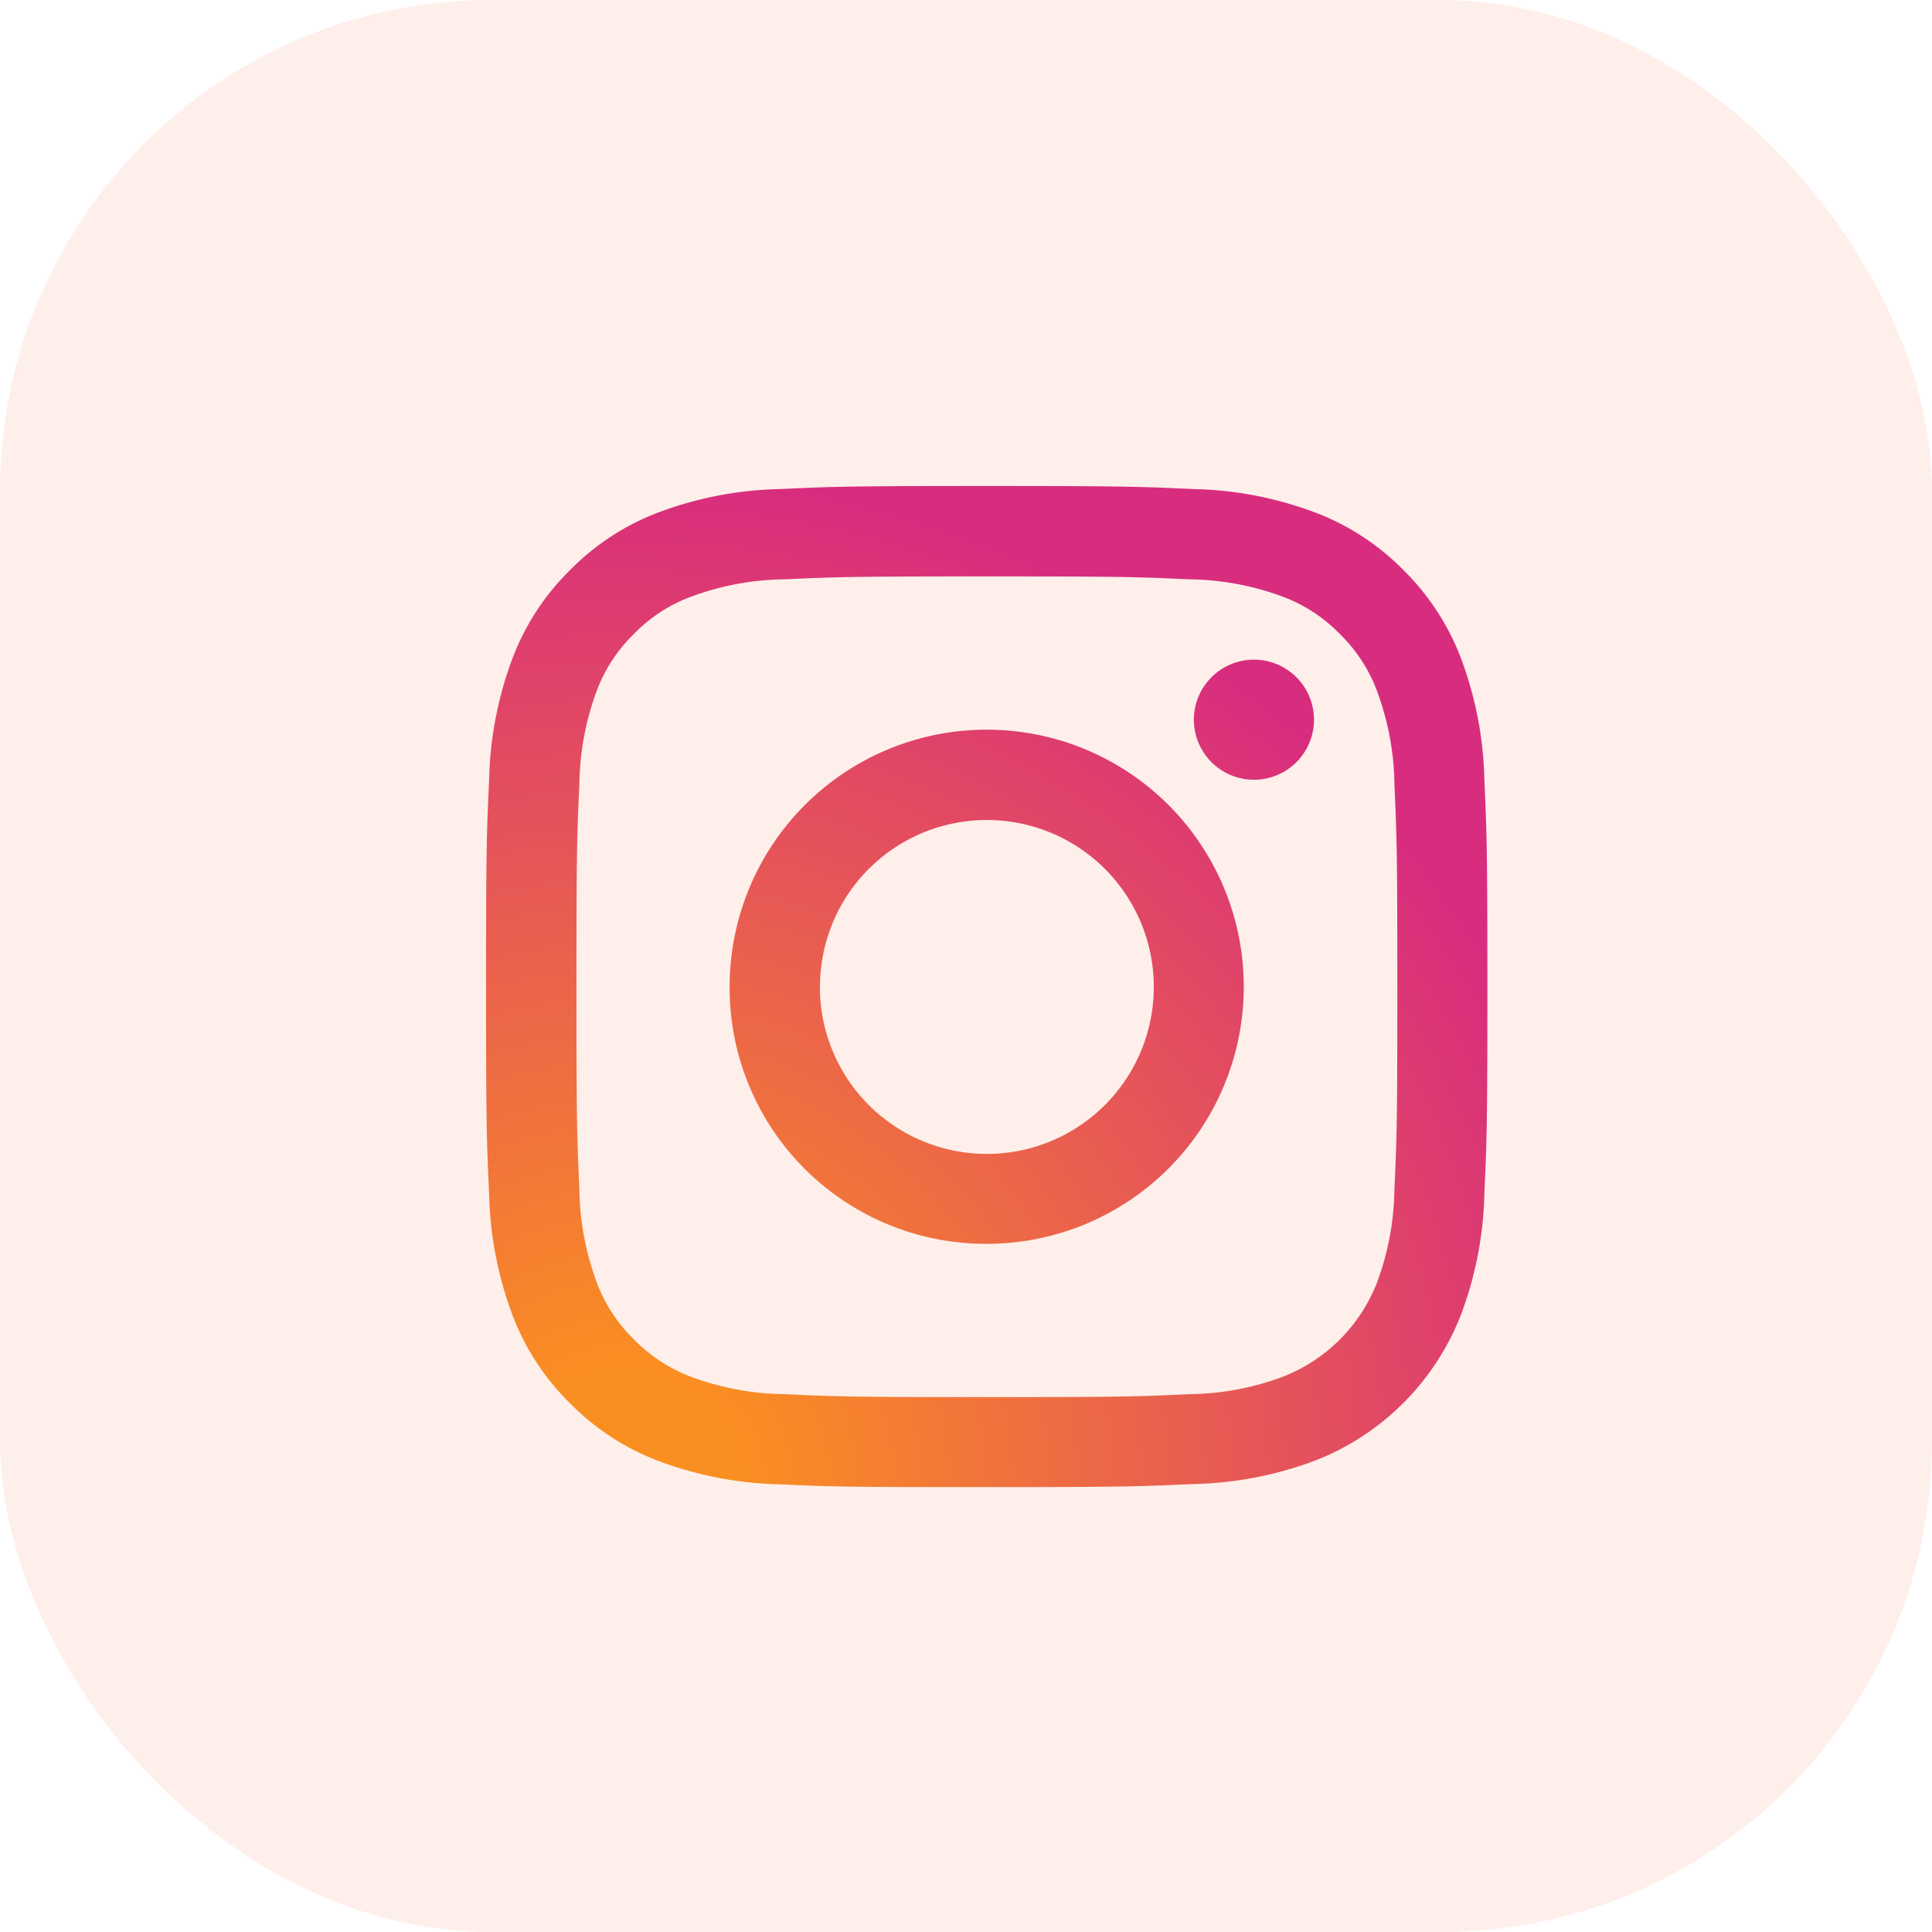 <svg xmlns="http://www.w3.org/2000/svg" xmlns:xlink="http://www.w3.org/1999/xlink" width="39.343" height="39.343" viewBox="0 0 39.343 39.343">
  <defs>
    <radialGradient id="radial-gradient" cx="0.133" cy="1.006" r="1.305" gradientTransform="translate(0 0)" gradientUnits="objectBoundingBox">
      <stop offset="0.09" stop-color="#fa8f21"/>
      <stop offset="0.78" stop-color="#d82d7e"/>
    </radialGradient>
  </defs>
  <g id="instagram" transform="translate(-3719.585 -5602)">
    <rect id="background" width="39.343" height="39.343" rx="10" transform="translate(3719.585 5602)" fill="#f15f31" opacity="0.1"/>
    <path id="instagram_icon" data-name="instagram icon" d="M5.992,20.33a7.487,7.487,0,0,1-2.475-.474,5.013,5.013,0,0,1-1.806-1.176A4.984,4.984,0,0,1,.535,16.875,7.481,7.481,0,0,1,.062,14.4C.011,13.313,0,12.965,0,10.2s.011-3.116.062-4.2A7.48,7.48,0,0,1,.535,3.518,4.99,4.99,0,0,1,1.712,1.711,5,5,0,0,1,3.518.535,7.475,7.475,0,0,1,5.993.062C7.08.011,7.428,0,10.2,0s3.117.012,4.2.062a7.471,7.471,0,0,1,2.475.474A4.991,4.991,0,0,1,18.68,1.711a5.014,5.014,0,0,1,1.176,1.806,7.476,7.476,0,0,1,.474,2.475c.049,1.087.061,1.434.061,4.2s-.011,3.116-.061,4.2a7.456,7.456,0,0,1-.474,2.475,5.215,5.215,0,0,1-2.983,2.983,7.475,7.475,0,0,1-2.475.474c-1.087.049-1.434.062-4.2.062S7.08,20.38,5.992,20.33ZM2.249,4.183A5.674,5.674,0,0,0,1.9,6.076c-.049,1.075-.059,1.4-.059,4.12s.01,3.046.059,4.12a5.63,5.63,0,0,0,.351,1.893,3.146,3.146,0,0,0,.763,1.172,3.169,3.169,0,0,0,1.173.763,5.634,5.634,0,0,0,1.893.35c1.075.05,1.4.06,4.12.06s3.046-.01,4.12-.06a5.628,5.628,0,0,0,1.893-.35,3.372,3.372,0,0,0,1.934-1.933,5.653,5.653,0,0,0,.351-1.893c.05-1.075.059-1.4.059-4.12s-.01-3.044-.059-4.12a5.63,5.63,0,0,0-.351-1.893,3.157,3.157,0,0,0-.762-1.173,3.16,3.16,0,0,0-1.173-.763A5.669,5.669,0,0,0,14.316,1.9c-1.075-.049-1.4-.059-4.12-.059s-3.046.01-4.12.059a5.628,5.628,0,0,0-1.893.351,3.142,3.142,0,0,0-1.173.763,3.16,3.16,0,0,0-.762,1.172ZM4.96,10.2h0A5.235,5.235,0,1,1,10.2,15.432,5.216,5.216,0,0,1,4.96,10.2Zm1.838,0a3.4,3.4,0,1,0,.675-2.032A3.4,3.4,0,0,0,6.8,10.2Zm8.839-4.218a1.224,1.224,0,0,1-1.223-1.224h0a1.223,1.223,0,1,1,1.223,1.224Z" transform="translate(3729.483 5611.897)" fill="url(#radial-gradient)"/>
  </g>
</svg>
